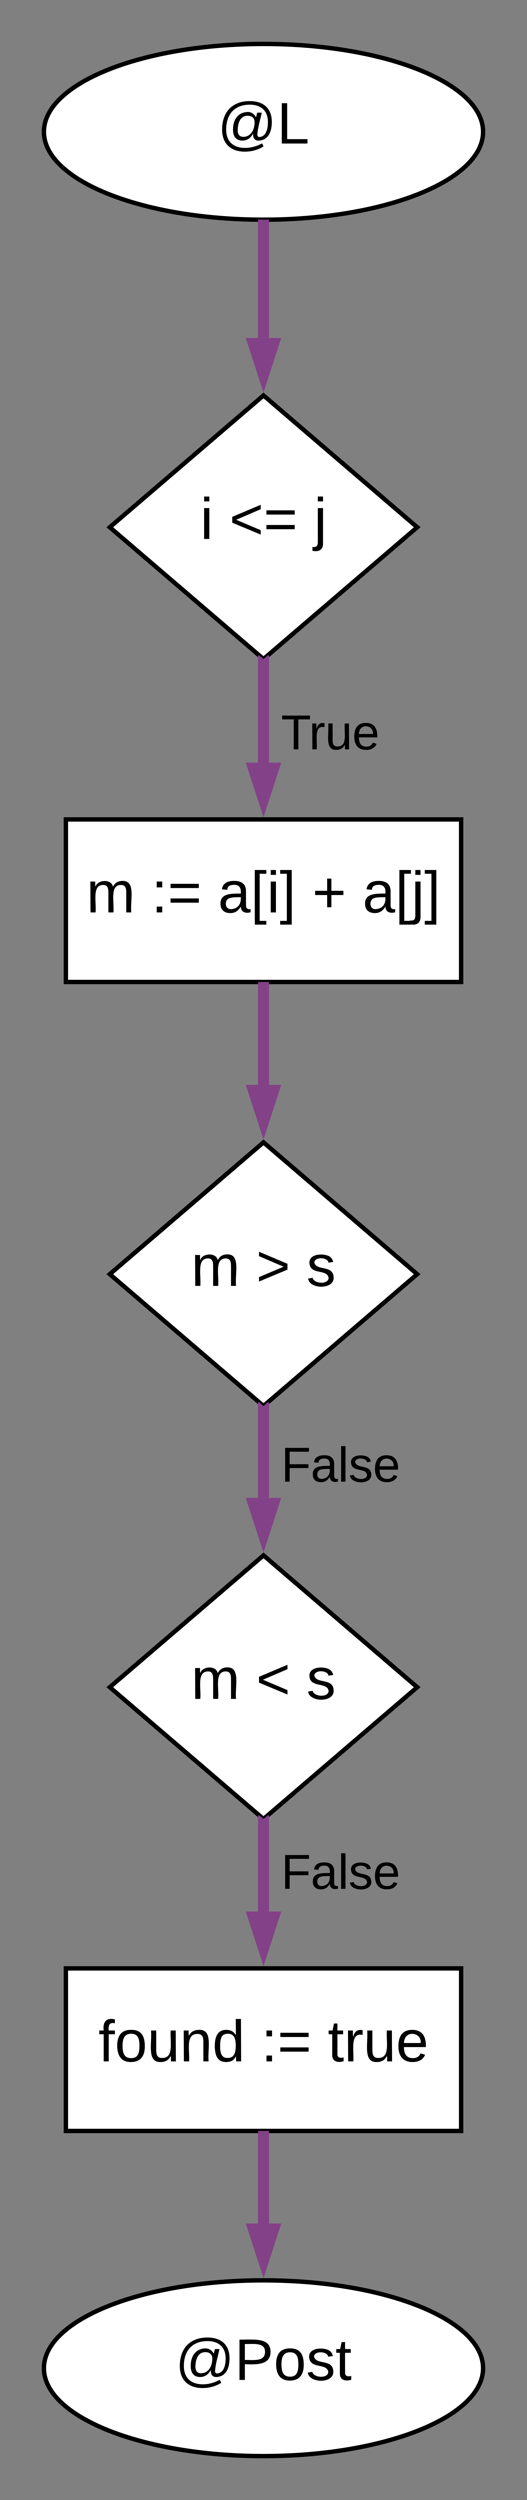 <svg xmlns="http://www.w3.org/2000/svg" xmlns:xlink="http://www.w3.org/1999/xlink" xmlns:lucid="lucid" width="240" height="1138"><rect width="100%" height="100%" fill="#808080" stroke="none"/><g transform="translate(-480 -12)" lucid:page-tab-id="jJk13.coTR7P"><path d="M700 72c0 22.1-44.77 40-100 40S500 94.1 500 72s44.77-40 100-40 100 17.9 100 40z" stroke="#000" stroke-width="2" fill="#fff"/><use xlink:href="#a" transform="matrix(1,0,0,1,505,37) translate(74.074 40.333)"/><path d="M600 192l70 60-70 60-70-60z" stroke="#000" stroke-width="2" fill="#fff"/><use xlink:href="#b" transform="matrix(1,0,0,1,535,197) translate(36.185 60.333)"/><use xlink:href="#c" transform="matrix(1,0,0,1,535,197) translate(49.444 60.333)"/><use xlink:href="#d" transform="matrix(1,0,0,1,535,197) translate(87.963 60.333)"/><path d="M600 113v52.83" stroke="#834187" stroke-width="5" fill="none"/><path d="M600 112l2.5-.03V113h-5v-1.06z" fill="#834187"/><path d="M600 182.6l-4.64-14.27h9.28z" stroke="#834187" stroke-width="5" fill="#834187"/><path d="M510 385h180v74H510z" stroke="#000" stroke-width="2" fill="#fff"/><use xlink:href="#e" transform="matrix(1,0,0,1,515,390) translate(4.37 37.333)"/><use xlink:href="#f" transform="matrix(1,0,0,1,515,390) translate(33.926 37.333)"/><use xlink:href="#g" transform="matrix(1,0,0,1,515,390) translate(64.296 37.333)"/><use xlink:href="#h" transform="matrix(1,0,0,1,515,390) translate(107.185 37.333)"/><use xlink:href="#i" transform="matrix(1,0,0,1,515,390) translate(130.148 37.333)"/><path d="M600 313.32v45.82" stroke="#834187" stroke-width="5" fill="none"/><path d="M602.5 313.32h-5v-3h.54L600 312l1.96-1.68h.54z" fill="#834187"/><path d="M600 375.9l-4.64-14.26h9.28z" stroke="#834187" stroke-width="5" fill="#834187"/><use xlink:href="#j" transform="matrix(1,0,0,1,608,335.325) translate(0 17.778)"/><path d="M600 532l70 60-70 60-70-60z" stroke="#000" stroke-width="2" fill="#fff"/><use xlink:href="#e" transform="matrix(1,0,0,1,535,537) translate(32.074 60.333)"/><use xlink:href="#k" transform="matrix(1,0,0,1,535,537) translate(61.63 60.333)"/><use xlink:href="#l" transform="matrix(1,0,0,1,535,537) translate(84.593 60.333)"/><path d="M600 460v45.83" stroke="#834187" stroke-width="5" fill="none"/><path d="M602.5 460h-5v-1h5z" fill="#834187"/><path d="M600 522.6l-4.64-14.27h9.28z" stroke="#834187" stroke-width="5" fill="#834187"/><path d="M600 653.32v40.5" stroke="#834187" stroke-width="5" fill="none"/><path d="M602.5 653.32h-5v-3h.54L600 652l1.96-1.68h.54z" fill="#834187"/><path d="M600 710.6l-4.64-14.27h9.28z" stroke="#834187" stroke-width="5" fill="#834187"/><use xlink:href="#m" transform="matrix(1,0,0,1,608,668.667) translate(0 17.778)"/><path d="M600 720l70 60-70 60-70-60z" stroke="#000" stroke-width="2" fill="#fff"/><use xlink:href="#e" transform="matrix(1,0,0,1,535,725) translate(32.074 60.333)"/><use xlink:href="#n" transform="matrix(1,0,0,1,535,725) translate(61.63 60.333)"/><use xlink:href="#l" transform="matrix(1,0,0,1,535,725) translate(84.593 60.333)"/><path d="M700 1090c0 22.1-44.77 40-100 40s-100-17.9-100-40 44.77-40 100-40 100 17.9 100 40z" stroke="#000" stroke-width="2" fill="#fff"/><use xlink:href="#o" transform="matrix(1,0,0,1,505,1055) translate(54.815 40.333)"/><path d="M510 908h180v74H510z" stroke="#000" stroke-width="2" fill="#fff"/><g><use xlink:href="#p" transform="matrix(1,0,0,1,515,913) translate(9.852 37.333)"/><use xlink:href="#f" transform="matrix(1,0,0,1,515,913) translate(83.926 37.333)"/><use xlink:href="#q" transform="matrix(1,0,0,1,515,913) translate(114.296 37.333)"/></g><path d="M600 841.32v40.82" stroke="#834187" stroke-width="5" fill="none"/><path d="M602.5 841.32h-5v-3h.54L600 840l1.96-1.68h.54z" fill="#834187"/><path d="M600 898.9l-4.64-14.26h9.28z" stroke="#834187" stroke-width="5" fill="#834187"/><g><use xlink:href="#m" transform="matrix(1,0,0,1,608,854) translate(0 17.778)"/></g><path d="M600 983v41.14" stroke="#834187" stroke-width="5" fill="none"/><path d="M602.5 983h-5v-1h5z" fill="#834187"/><path d="M600 1040.9l-4.64-14.26h9.28z" stroke="#834187" stroke-width="5" fill="#834187"/><defs><path d="M198-261c85 0 136 45 136 128 0 61-22 111-78 115-29 2-39-18-37-44-12 23-32 44-66 44-41 0-58-28-58-68 0-60 30-105 88-108 29-1 43 15 54 32l7-28h28c-9 45-23 84-27 134-1 11 6 17 14 16 39-4 51-48 51-92 0-69-42-107-112-107-93 0-145 59-145 153C53-15 94 26 168 27c43 0 78-13 106-28l9 19c-30 18-67 32-115 32C79 50 28-1 28-86c0-107 62-175 170-175zM158-41c46 0 70-43 70-90 0-26-17-40-43-40-44 0-59 41-61 85-1 26 9 45 34 45" id="r"/><path d="M30 0v-248h33v221h125V0H30" id="s"/><g id="a"><use transform="matrix(0.074,0,0,0.074,0,0)" xlink:href="#r"/><use transform="matrix(0.074,0,0,0.074,27.037,0)" xlink:href="#s"/></g><path d="M24-231v-30h32v30H24zM24 0v-190h32V0H24" id="t"/><use transform="matrix(0.074,0,0,0.074,0,0)" xlink:href="#t" id="b"/><path d="M18-100v-36l175-74v27L42-118l151 64v27" id="u"/><path d="M18-150v-26h174v26H18zm0 90v-26h174v26H18" id="v"/><g id="c"><use transform="matrix(0.074,0,0,0.074,0,0)" xlink:href="#u"/><use transform="matrix(0.074,0,0,0.074,15.556,0)" xlink:href="#v"/></g><path d="M24-231v-30h32v30H24zM-9 49c24 4 33-6 33-30v-209h32V24c2 40-23 58-65 49V49" id="w"/><use transform="matrix(0.074,0,0,0.074,0,0)" xlink:href="#w" id="d"/><path d="M210-169c-67 3-38 105-44 169h-31v-121c0-29-5-50-35-48C34-165 62-65 56 0H25l-1-190h30c1 10-1 24 2 32 10-44 99-50 107 0 11-21 27-35 58-36 85-2 47 119 55 194h-31v-121c0-29-5-49-35-48" id="x"/><use transform="matrix(0.074,0,0,0.074,0,0)" xlink:href="#x" id="e"/><path d="M33-154v-36h34v36H33zM33 0v-36h34V0H33" id="y"/><g id="f"><use transform="matrix(0.074,0,0,0.074,0,0)" xlink:href="#y"/><use transform="matrix(0.074,0,0,0.074,7.407,0)" xlink:href="#v"/></g><path d="M141-36C126-15 110 5 73 4 37 3 15-17 15-53c-1-64 63-63 125-63 3-35-9-54-41-54-24 1-41 7-42 31l-33-3c5-37 33-52 76-52 45 0 72 20 72 64v82c-1 20 7 32 28 27v20c-31 9-61-2-59-35zM48-53c0 20 12 33 32 33 41-3 63-29 60-74-43 2-92-5-92 41" id="z"/><path d="M26 75v-336h71v23H56V52h41v23H26" id="A"/><path d="M3 75V52h41v-290H3v-23h71V75H3" id="B"/><g id="g"><use transform="matrix(0.074,0,0,0.074,0,0)" xlink:href="#z"/><use transform="matrix(0.074,0,0,0.074,14.815,0)" xlink:href="#A"/><use transform="matrix(0.074,0,0,0.074,22.222,0)" xlink:href="#t"/><use transform="matrix(0.074,0,0,0.074,28.074,0)" xlink:href="#B"/></g><path d="M118-107v75H92v-75H18v-26h74v-75h26v75h74v26h-74" id="C"/><use transform="matrix(0.074,0,0,0.074,0,0)" xlink:href="#C" id="h"/><g id="i"><use transform="matrix(0.074,0,0,0.074,0,0)" xlink:href="#z"/><use transform="matrix(0.074,0,0,0.074,14.815,0)" xlink:href="#A"/><use transform="matrix(0.074,0,0,0.074,22.222,0)" xlink:href="#w"/><use transform="matrix(0.074,0,0,0.074,28.074,0)" xlink:href="#B"/></g><path d="M127-220V0H93v-220H8v-28h204v28h-85" id="D"/><path d="M114-163C36-179 61-72 57 0H25l-1-190h30c1 12-1 29 2 39 6-27 23-49 58-41v29" id="E"/><path d="M84 4C-5 8 30-112 23-190h32v120c0 31 7 50 39 49 72-2 45-101 50-169h31l1 190h-30c-1-10 1-25-2-33-11 22-28 36-60 37" id="F"/><path d="M100-194c63 0 86 42 84 106H49c0 40 14 67 53 68 26 1 43-12 49-29l28 8c-11 28-37 45-77 45C44 4 14-33 15-96c1-61 26-98 85-98zm52 81c6-60-76-77-97-28-3 7-6 17-6 28h103" id="G"/><g id="j"><use transform="matrix(0.062,0,0,0.062,0,0)" xlink:href="#D"/><use transform="matrix(0.062,0,0,0.062,12.716,0)" xlink:href="#E"/><use transform="matrix(0.062,0,0,0.062,20.062,0)" xlink:href="#F"/><use transform="matrix(0.062,0,0,0.062,32.407,0)" xlink:href="#G"/></g><path d="M18-27v-27l151-64-151-65v-27l175 74v36" id="H"/><use transform="matrix(0.074,0,0,0.074,0,0)" xlink:href="#H" id="k"/><path d="M135-143c-3-34-86-38-87 0 15 53 115 12 119 90S17 21 10-45l28-5c4 36 97 45 98 0-10-56-113-15-118-90-4-57 82-63 122-42 12 7 21 19 24 35" id="I"/><use transform="matrix(0.074,0,0,0.074,0,0)" xlink:href="#I" id="l"/><path d="M63-220v92h138v28H63V0H30v-248h175v28H63" id="J"/><path d="M24 0v-261h32V0H24" id="K"/><g id="m"><use transform="matrix(0.062,0,0,0.062,0,0)" xlink:href="#J"/><use transform="matrix(0.062,0,0,0.062,13.519,0)" xlink:href="#z"/><use transform="matrix(0.062,0,0,0.062,25.864,0)" xlink:href="#K"/><use transform="matrix(0.062,0,0,0.062,30.741,0)" xlink:href="#I"/><use transform="matrix(0.062,0,0,0.062,41.852,0)" xlink:href="#G"/></g><use transform="matrix(0.074,0,0,0.074,0,0)" xlink:href="#u" id="n"/><path d="M30-248c87 1 191-15 191 75 0 78-77 80-158 76V0H30v-248zm33 125c57 0 124 11 124-50 0-59-68-47-124-48v98" id="L"/><path d="M100-194c62-1 85 37 85 99 1 63-27 99-86 99S16-35 15-95c0-66 28-99 85-99zM99-20c44 1 53-31 53-75 0-43-8-75-51-75s-53 32-53 75 10 74 51 75" id="M"/><path d="M59-47c-2 24 18 29 38 22v24C64 9 27 4 27-40v-127H5v-23h24l9-43h21v43h35v23H59v120" id="N"/><g id="o"><use transform="matrix(0.074,0,0,0.074,0,0)" xlink:href="#r"/><use transform="matrix(0.074,0,0,0.074,27.037,0)" xlink:href="#L"/><use transform="matrix(0.074,0,0,0.074,44.815,0)" xlink:href="#M"/><use transform="matrix(0.074,0,0,0.074,59.63,0)" xlink:href="#I"/><use transform="matrix(0.074,0,0,0.074,72.963,0)" xlink:href="#N"/></g><path d="M101-234c-31-9-42 10-38 44h38v23H63V0H32v-167H5v-23h27c-7-52 17-82 69-68v24" id="O"/><path d="M117-194c89-4 53 116 60 194h-32v-121c0-31-8-49-39-48C34-167 62-67 57 0H25l-1-190h30c1 10-1 24 2 32 11-22 29-35 61-36" id="P"/><path d="M85-194c31 0 48 13 60 33l-1-100h32l1 261h-30c-2-10 0-23-3-31C134-8 116 4 85 4 32 4 16-35 15-94c0-66 23-100 70-100zm9 24c-40 0-46 34-46 75 0 40 6 74 45 74 42 0 51-32 51-76 0-42-9-74-50-73" id="Q"/><g id="p"><use transform="matrix(0.074,0,0,0.074,0,0)" xlink:href="#O"/><use transform="matrix(0.074,0,0,0.074,7.407,0)" xlink:href="#M"/><use transform="matrix(0.074,0,0,0.074,22.222,0)" xlink:href="#F"/><use transform="matrix(0.074,0,0,0.074,37.037,0)" xlink:href="#P"/><use transform="matrix(0.074,0,0,0.074,51.852,0)" xlink:href="#Q"/></g><g id="q"><use transform="matrix(0.074,0,0,0.074,0,0)" xlink:href="#N"/><use transform="matrix(0.074,0,0,0.074,7.407,0)" xlink:href="#E"/><use transform="matrix(0.074,0,0,0.074,16.222,0)" xlink:href="#F"/><use transform="matrix(0.074,0,0,0.074,31.037,0)" xlink:href="#G"/></g></defs></g></svg>